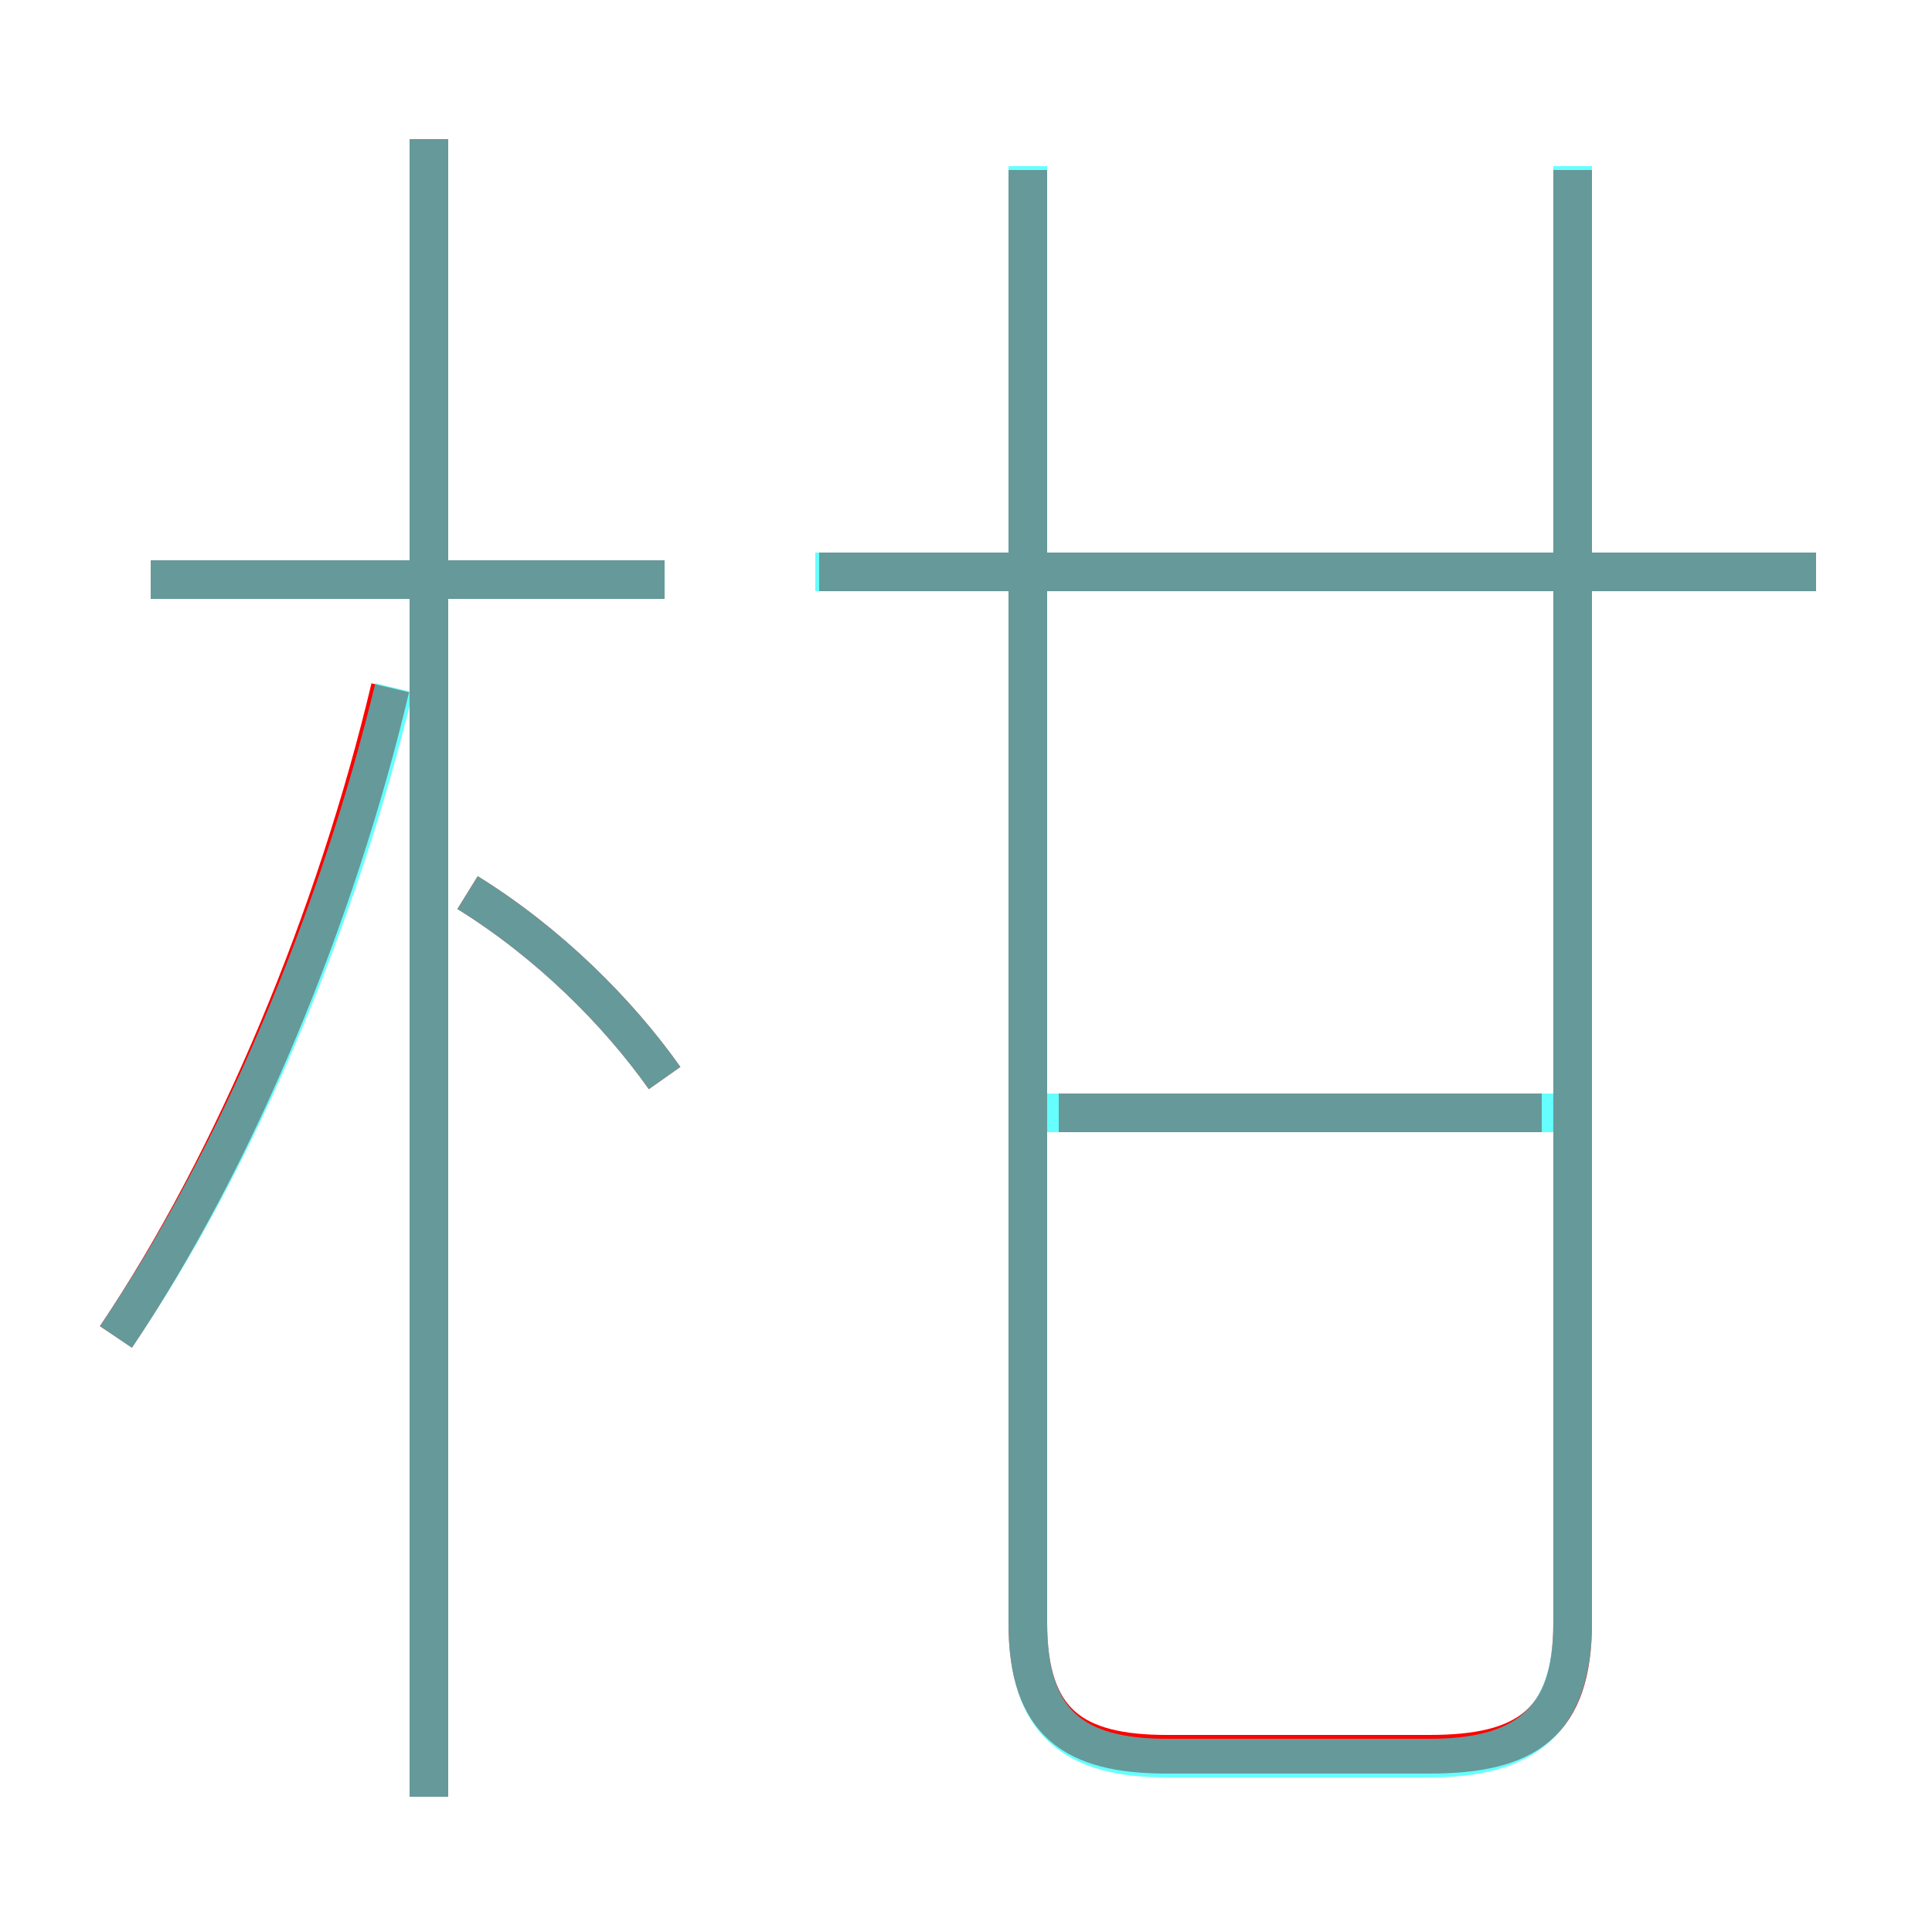 <?xml version='1.0' encoding='utf8'?>
<svg viewBox="0.0 -6.0 50.0 50.0" version="1.1" xmlns="http://www.w3.org/2000/svg">
<rect x="0.0" y="-6.0" width="50.0" height="50.0" fill="#333333" stroke="none"/>
<rect x="-1000" y="-1000" width="2000" height="2000" stroke="white" fill="white"/>
<g style="fill:none;stroke:rgba(255, 0, 0, 1);  stroke-width:1"><path d="M 26.6 -39.6 L 26.6 -2.0 C 26.6 0.6 27.8 1.4 30.2 1.4 L 37.0 1.4 C 39.5 1.4 40.7 0.6 40.7 -2.0 L 40.7 -39.6 M 3.0 -9.4 C 6.1 -14.0 8.7 -20.3 10.1 -26.2 M 11.1 2.5 L 11.1 -40.4 M 17.2 -16.1 C 16.0 -17.8 14.2 -19.6 12.1 -20.9 M 17.2 -29.0 L 3.9 -29.0 M 39.9 -15.2 L 27.4 -15.2 M 47.0 -29.2 L 21.2 -29.2" transform="translate(0.0 38.0)" />
</g>
<g style="fill:none;stroke:rgba(0, 255, 255, 0.6);  stroke-width:1">
<path d="M 26.6 -39.7 L 26.6 -2.0 C 26.6 0.6 27.8 1.5 30.2 1.5 L 37.0 1.5 C 39.4 1.5 40.7 0.6 40.7 -2.0 L 40.7 -39.7 M 3.0 -9.4 C 6.2 -14.1 8.8 -20.4 10.2 -26.2 M 17.2 -16.1 C 16.0 -17.8 14.2 -19.6 12.1 -20.9 M 17.2 -29.0 L 3.9 -29.0 M 40.6 -15.2 L 27.1 -15.2 M 47.0 -29.2 L 21.1 -29.2 M 11.1 2.5 L 11.1 -40.4" transform="translate(0.0 38.0)" />
</g>
</svg>